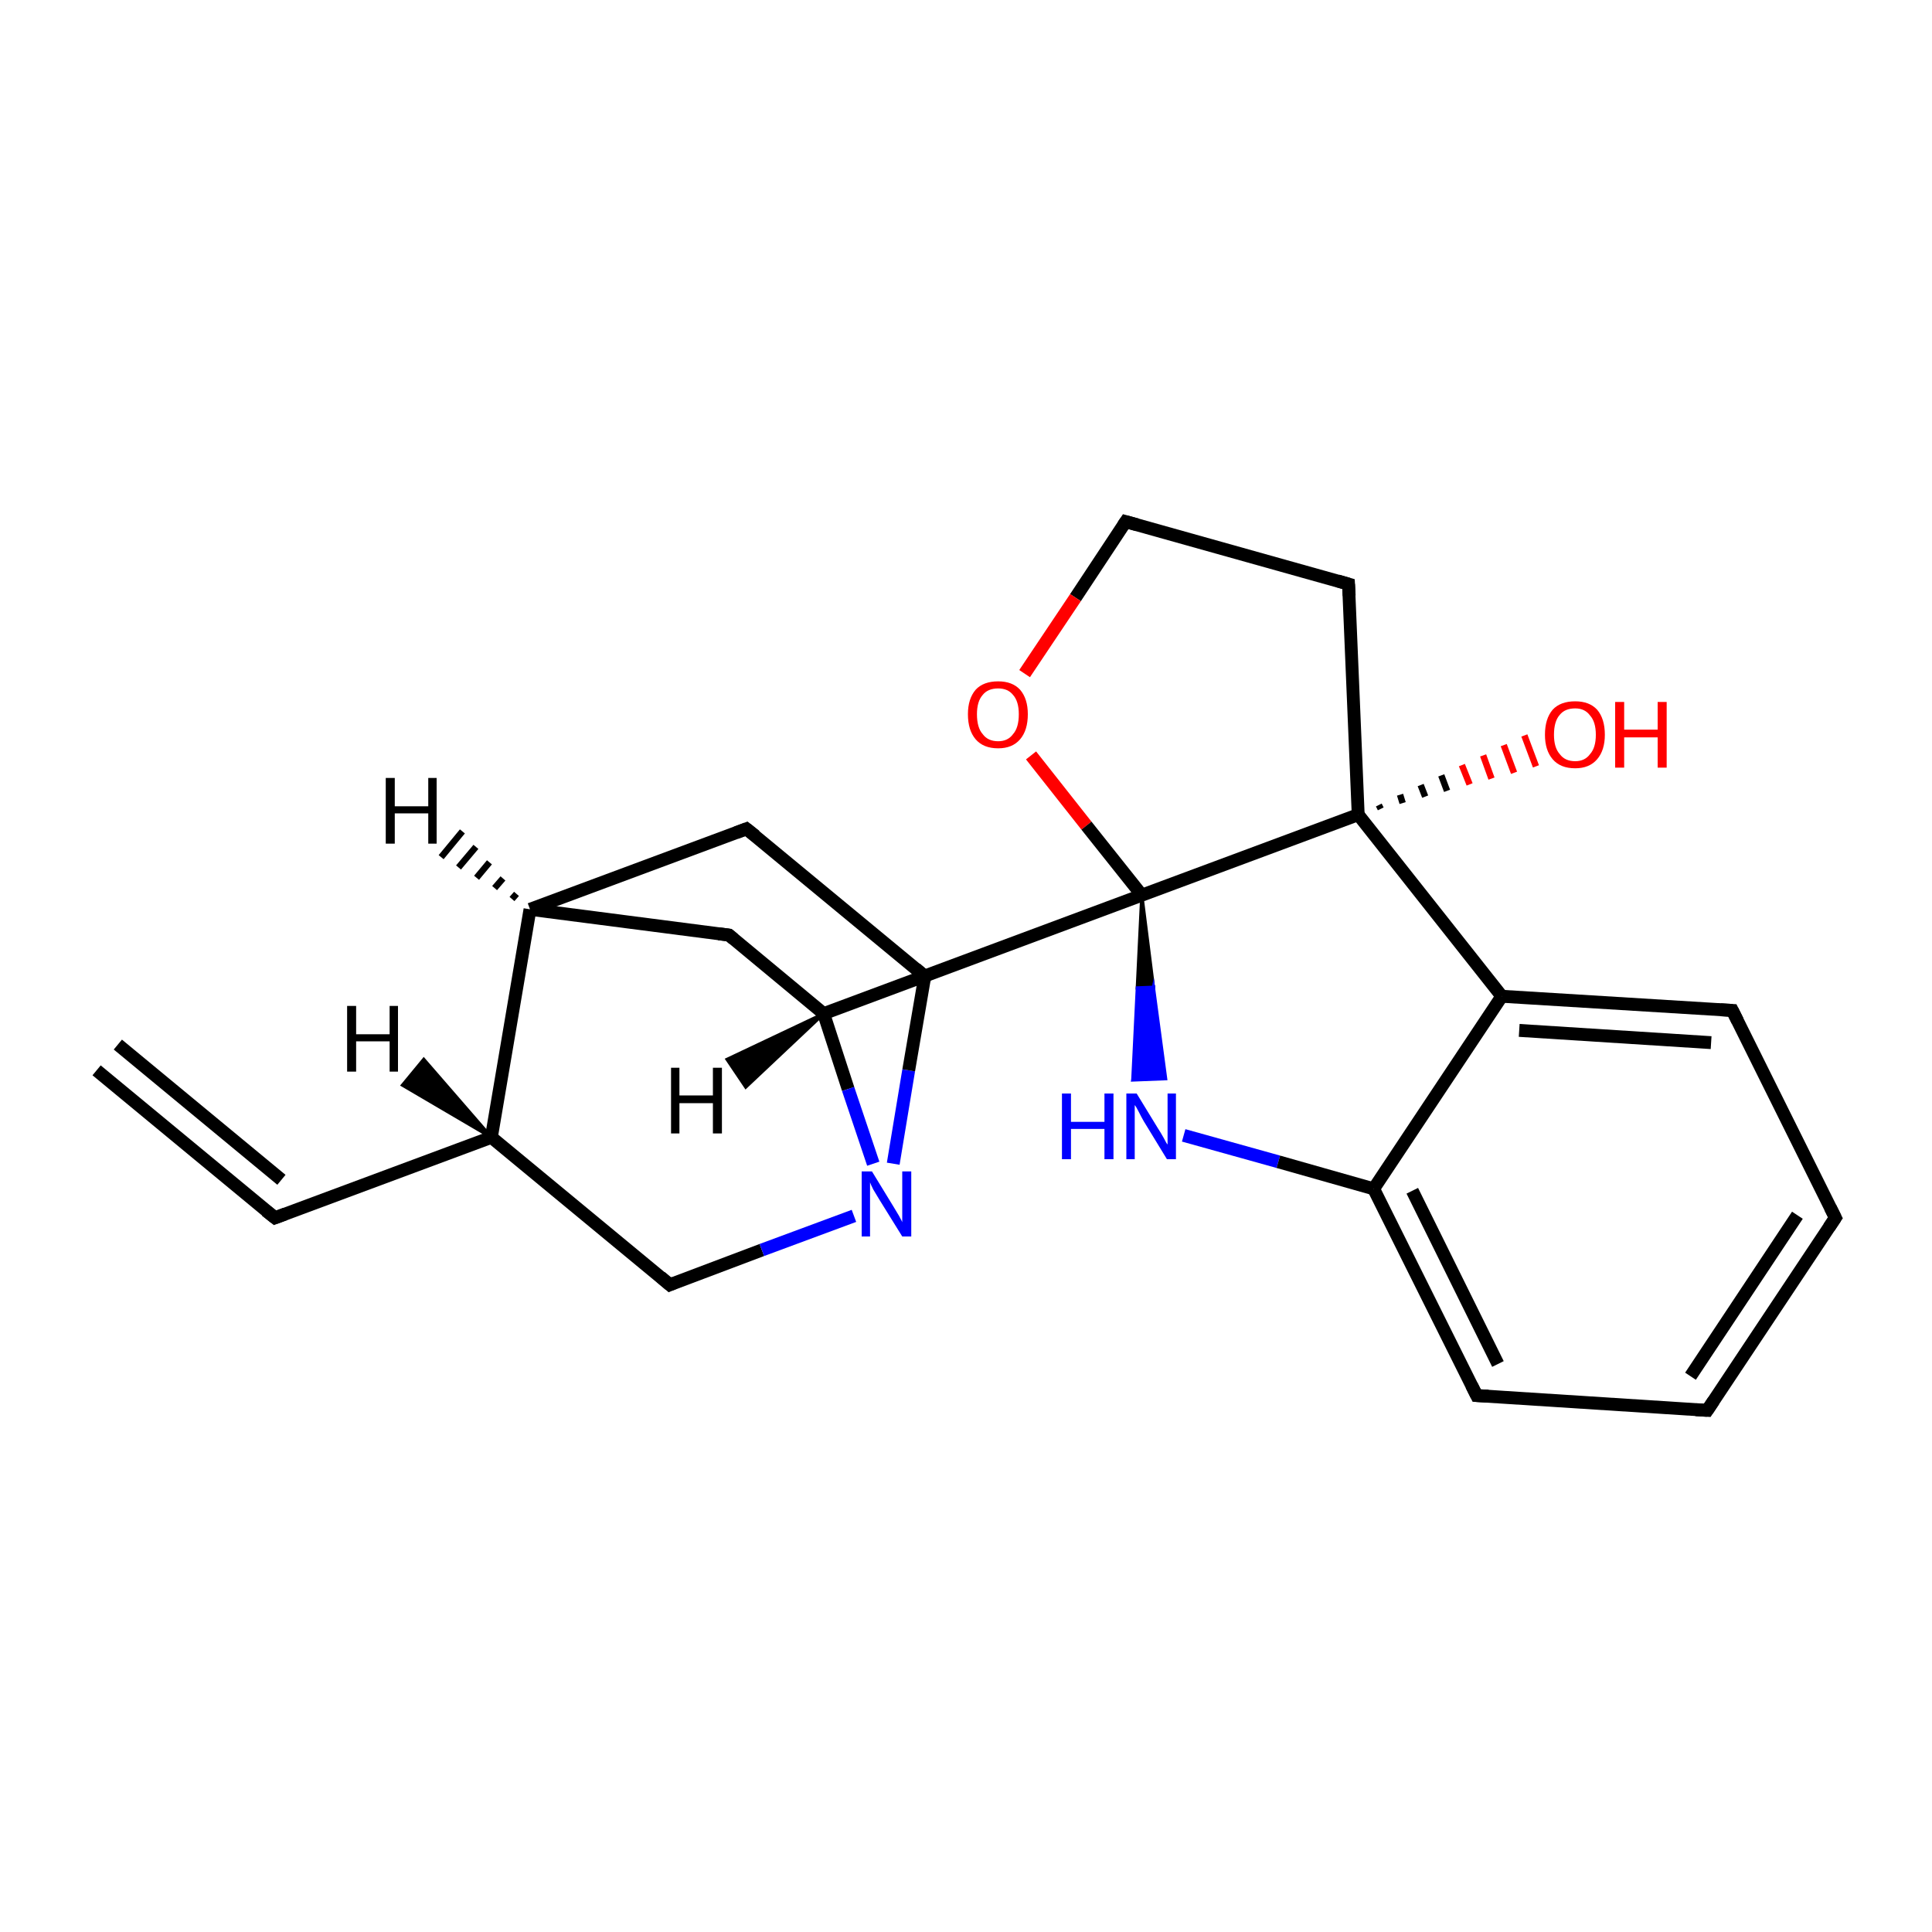 <?xml version='1.0' encoding='iso-8859-1'?>
<svg version='1.1' baseProfile='full'
              xmlns='http://www.w3.org/2000/svg'
                      xmlns:rdkit='http://www.rdkit.org/xml'
                      xmlns:xlink='http://www.w3.org/1999/xlink'
                  xml:space='preserve'
width='300px' height='300px' viewBox='0 0 300 300'>
<!-- END OF HEADER -->
<rect style='opacity:1.0;fill:#FFFFFF;stroke:none' width='300.0' height='300.0' x='0.0' y='0.0'> </rect>
<path class='bond-0 atom-0 atom-1' d='M 15.0,166.2 L 42.7,189.1' style='fill:none;fill-rule:evenodd;stroke:#000000;stroke-width:2.0px;stroke-linecap:butt;stroke-linejoin:miter;stroke-opacity:1' />
<path class='bond-0 atom-0 atom-1' d='M 18.3,162.2 L 43.7,183.2' style='fill:none;fill-rule:evenodd;stroke:#000000;stroke-width:2.0px;stroke-linecap:butt;stroke-linejoin:miter;stroke-opacity:1' />
<path class='bond-1 atom-1 atom-2' d='M 42.7,189.1 L 76.3,176.6' style='fill:none;fill-rule:evenodd;stroke:#000000;stroke-width:2.0px;stroke-linecap:butt;stroke-linejoin:miter;stroke-opacity:1' />
<path class='bond-2 atom-2 atom-3' d='M 76.3,176.6 L 104.0,199.5' style='fill:none;fill-rule:evenodd;stroke:#000000;stroke-width:2.0px;stroke-linecap:butt;stroke-linejoin:miter;stroke-opacity:1' />
<path class='bond-3 atom-3 atom-4' d='M 104.0,199.5 L 118.3,194.1' style='fill:none;fill-rule:evenodd;stroke:#000000;stroke-width:2.0px;stroke-linecap:butt;stroke-linejoin:miter;stroke-opacity:1' />
<path class='bond-3 atom-3 atom-4' d='M 118.3,194.1 L 132.6,188.8' style='fill:none;fill-rule:evenodd;stroke:#0000FF;stroke-width:2.0px;stroke-linecap:butt;stroke-linejoin:miter;stroke-opacity:1' />
<path class='bond-4 atom-4 atom-5' d='M 138.7,180.7 L 141.1,166.2' style='fill:none;fill-rule:evenodd;stroke:#0000FF;stroke-width:2.0px;stroke-linecap:butt;stroke-linejoin:miter;stroke-opacity:1' />
<path class='bond-4 atom-4 atom-5' d='M 141.1,166.2 L 143.6,151.6' style='fill:none;fill-rule:evenodd;stroke:#000000;stroke-width:2.0px;stroke-linecap:butt;stroke-linejoin:miter;stroke-opacity:1' />
<path class='bond-5 atom-5 atom-6' d='M 143.6,151.6 L 115.9,128.7' style='fill:none;fill-rule:evenodd;stroke:#000000;stroke-width:2.0px;stroke-linecap:butt;stroke-linejoin:miter;stroke-opacity:1' />
<path class='bond-6 atom-6 atom-7' d='M 115.9,128.7 L 82.3,141.2' style='fill:none;fill-rule:evenodd;stroke:#000000;stroke-width:2.0px;stroke-linecap:butt;stroke-linejoin:miter;stroke-opacity:1' />
<path class='bond-7 atom-7 atom-8' d='M 82.3,141.2 L 113.2,145.2' style='fill:none;fill-rule:evenodd;stroke:#000000;stroke-width:2.0px;stroke-linecap:butt;stroke-linejoin:miter;stroke-opacity:1' />
<path class='bond-8 atom-8 atom-9' d='M 113.2,145.2 L 127.9,157.4' style='fill:none;fill-rule:evenodd;stroke:#000000;stroke-width:2.0px;stroke-linecap:butt;stroke-linejoin:miter;stroke-opacity:1' />
<path class='bond-9 atom-9 atom-10' d='M 127.9,157.4 L 177.3,139.0' style='fill:none;fill-rule:evenodd;stroke:#000000;stroke-width:2.0px;stroke-linecap:butt;stroke-linejoin:miter;stroke-opacity:1' />
<path class='bond-10 atom-10 atom-11' d='M 177.3,139.0 L 179.1,153.3 L 176.6,153.4 Z' style='fill:#000000;fill-rule:evenodd;fill-opacity:1;stroke:#000000;stroke-width:0.5px;stroke-linecap:butt;stroke-linejoin:miter;stroke-miterlimit:10;stroke-opacity:1;' />
<path class='bond-10 atom-10 atom-11' d='M 179.1,153.3 L 175.9,167.7 L 181.0,167.5 Z' style='fill:#0000FF;fill-rule:evenodd;fill-opacity:1;stroke:#0000FF;stroke-width:0.5px;stroke-linecap:butt;stroke-linejoin:miter;stroke-miterlimit:10;stroke-opacity:1;' />
<path class='bond-10 atom-10 atom-11' d='M 179.1,153.3 L 176.6,153.4 L 175.9,167.7 Z' style='fill:#0000FF;fill-rule:evenodd;fill-opacity:1;stroke:#0000FF;stroke-width:0.5px;stroke-linecap:butt;stroke-linejoin:miter;stroke-miterlimit:10;stroke-opacity:1;' />
<path class='bond-11 atom-11 atom-12' d='M 183.8,176.3 L 198.5,180.4' style='fill:none;fill-rule:evenodd;stroke:#0000FF;stroke-width:2.0px;stroke-linecap:butt;stroke-linejoin:miter;stroke-opacity:1' />
<path class='bond-11 atom-11 atom-12' d='M 198.5,180.4 L 213.3,184.6' style='fill:none;fill-rule:evenodd;stroke:#000000;stroke-width:2.0px;stroke-linecap:butt;stroke-linejoin:miter;stroke-opacity:1' />
<path class='bond-12 atom-12 atom-13' d='M 213.3,184.6 L 229.3,216.7' style='fill:none;fill-rule:evenodd;stroke:#000000;stroke-width:2.0px;stroke-linecap:butt;stroke-linejoin:miter;stroke-opacity:1' />
<path class='bond-12 atom-12 atom-13' d='M 219.3,184.9 L 232.6,211.8' style='fill:none;fill-rule:evenodd;stroke:#000000;stroke-width:2.0px;stroke-linecap:butt;stroke-linejoin:miter;stroke-opacity:1' />
<path class='bond-13 atom-13 atom-14' d='M 229.3,216.7 L 265.1,219.0' style='fill:none;fill-rule:evenodd;stroke:#000000;stroke-width:2.0px;stroke-linecap:butt;stroke-linejoin:miter;stroke-opacity:1' />
<path class='bond-14 atom-14 atom-15' d='M 265.1,219.0 L 285.0,189.1' style='fill:none;fill-rule:evenodd;stroke:#000000;stroke-width:2.0px;stroke-linecap:butt;stroke-linejoin:miter;stroke-opacity:1' />
<path class='bond-14 atom-14 atom-15' d='M 262.5,213.7 L 279.1,188.7' style='fill:none;fill-rule:evenodd;stroke:#000000;stroke-width:2.0px;stroke-linecap:butt;stroke-linejoin:miter;stroke-opacity:1' />
<path class='bond-15 atom-15 atom-16' d='M 285.0,189.1 L 269.0,156.9' style='fill:none;fill-rule:evenodd;stroke:#000000;stroke-width:2.0px;stroke-linecap:butt;stroke-linejoin:miter;stroke-opacity:1' />
<path class='bond-16 atom-16 atom-17' d='M 269.0,156.9 L 233.2,154.7' style='fill:none;fill-rule:evenodd;stroke:#000000;stroke-width:2.0px;stroke-linecap:butt;stroke-linejoin:miter;stroke-opacity:1' />
<path class='bond-16 atom-16 atom-17' d='M 265.7,161.9 L 235.9,160.0' style='fill:none;fill-rule:evenodd;stroke:#000000;stroke-width:2.0px;stroke-linecap:butt;stroke-linejoin:miter;stroke-opacity:1' />
<path class='bond-17 atom-17 atom-18' d='M 233.2,154.7 L 210.9,126.5' style='fill:none;fill-rule:evenodd;stroke:#000000;stroke-width:2.0px;stroke-linecap:butt;stroke-linejoin:miter;stroke-opacity:1' />
<path class='bond-18 atom-18 atom-19' d='M 214.1,125.0 L 214.4,125.6' style='fill:none;fill-rule:evenodd;stroke:#000000;stroke-width:1.0px;stroke-linecap:butt;stroke-linejoin:miter;stroke-opacity:1' />
<path class='bond-18 atom-18 atom-19' d='M 217.4,123.4 L 217.8,124.7' style='fill:none;fill-rule:evenodd;stroke:#000000;stroke-width:1.0px;stroke-linecap:butt;stroke-linejoin:miter;stroke-opacity:1' />
<path class='bond-18 atom-18 atom-19' d='M 220.6,121.9 L 221.3,123.7' style='fill:none;fill-rule:evenodd;stroke:#000000;stroke-width:1.0px;stroke-linecap:butt;stroke-linejoin:miter;stroke-opacity:1' />
<path class='bond-18 atom-18 atom-19' d='M 223.8,120.4 L 224.7,122.8' style='fill:none;fill-rule:evenodd;stroke:#000000;stroke-width:1.0px;stroke-linecap:butt;stroke-linejoin:miter;stroke-opacity:1' />
<path class='bond-18 atom-18 atom-19' d='M 227.0,118.8 L 228.2,121.8' style='fill:none;fill-rule:evenodd;stroke:#FF0000;stroke-width:1.0px;stroke-linecap:butt;stroke-linejoin:miter;stroke-opacity:1' />
<path class='bond-18 atom-18 atom-19' d='M 230.3,117.3 L 231.6,120.9' style='fill:none;fill-rule:evenodd;stroke:#FF0000;stroke-width:1.0px;stroke-linecap:butt;stroke-linejoin:miter;stroke-opacity:1' />
<path class='bond-18 atom-18 atom-19' d='M 233.5,115.7 L 235.1,120.0' style='fill:none;fill-rule:evenodd;stroke:#FF0000;stroke-width:1.0px;stroke-linecap:butt;stroke-linejoin:miter;stroke-opacity:1' />
<path class='bond-18 atom-18 atom-19' d='M 236.7,114.2 L 238.5,119.0' style='fill:none;fill-rule:evenodd;stroke:#FF0000;stroke-width:1.0px;stroke-linecap:butt;stroke-linejoin:miter;stroke-opacity:1' />
<path class='bond-19 atom-18 atom-20' d='M 210.9,126.5 L 209.4,90.7' style='fill:none;fill-rule:evenodd;stroke:#000000;stroke-width:2.0px;stroke-linecap:butt;stroke-linejoin:miter;stroke-opacity:1' />
<path class='bond-20 atom-20 atom-21' d='M 209.4,90.7 L 174.8,81.0' style='fill:none;fill-rule:evenodd;stroke:#000000;stroke-width:2.0px;stroke-linecap:butt;stroke-linejoin:miter;stroke-opacity:1' />
<path class='bond-21 atom-21 atom-22' d='M 174.8,81.0 L 167.0,92.8' style='fill:none;fill-rule:evenodd;stroke:#000000;stroke-width:2.0px;stroke-linecap:butt;stroke-linejoin:miter;stroke-opacity:1' />
<path class='bond-21 atom-21 atom-22' d='M 167.0,92.8 L 159.1,104.6' style='fill:none;fill-rule:evenodd;stroke:#FF0000;stroke-width:2.0px;stroke-linecap:butt;stroke-linejoin:miter;stroke-opacity:1' />
<path class='bond-22 atom-7 atom-2' d='M 82.3,141.2 L 76.3,176.6' style='fill:none;fill-rule:evenodd;stroke:#000000;stroke-width:2.0px;stroke-linecap:butt;stroke-linejoin:miter;stroke-opacity:1' />
<path class='bond-23 atom-18 atom-10' d='M 210.9,126.5 L 177.3,139.0' style='fill:none;fill-rule:evenodd;stroke:#000000;stroke-width:2.0px;stroke-linecap:butt;stroke-linejoin:miter;stroke-opacity:1' />
<path class='bond-24 atom-9 atom-4' d='M 127.9,157.4 L 131.7,169.1' style='fill:none;fill-rule:evenodd;stroke:#000000;stroke-width:2.0px;stroke-linecap:butt;stroke-linejoin:miter;stroke-opacity:1' />
<path class='bond-24 atom-9 atom-4' d='M 131.7,169.1 L 135.6,180.7' style='fill:none;fill-rule:evenodd;stroke:#0000FF;stroke-width:2.0px;stroke-linecap:butt;stroke-linejoin:miter;stroke-opacity:1' />
<path class='bond-25 atom-22 atom-10' d='M 160.1,117.3 L 168.7,128.2' style='fill:none;fill-rule:evenodd;stroke:#FF0000;stroke-width:2.0px;stroke-linecap:butt;stroke-linejoin:miter;stroke-opacity:1' />
<path class='bond-25 atom-22 atom-10' d='M 168.7,128.2 L 177.3,139.0' style='fill:none;fill-rule:evenodd;stroke:#000000;stroke-width:2.0px;stroke-linecap:butt;stroke-linejoin:miter;stroke-opacity:1' />
<path class='bond-26 atom-17 atom-12' d='M 233.2,154.7 L 213.3,184.6' style='fill:none;fill-rule:evenodd;stroke:#000000;stroke-width:2.0px;stroke-linecap:butt;stroke-linejoin:miter;stroke-opacity:1' />
<path class='bond-27 atom-2 atom-23' d='M 76.3,176.6 L 62.5,168.5 L 65.8,164.5 Z' style='fill:#000000;fill-rule:evenodd;fill-opacity:1;stroke:#000000;stroke-width:0.5px;stroke-linecap:butt;stroke-linejoin:miter;stroke-miterlimit:10;stroke-opacity:1;' />
<path class='bond-28 atom-7 atom-24' d='M 79.5,139.6 L 80.2,138.8' style='fill:none;fill-rule:evenodd;stroke:#000000;stroke-width:1.0px;stroke-linecap:butt;stroke-linejoin:miter;stroke-opacity:1' />
<path class='bond-28 atom-7 atom-24' d='M 76.8,137.9 L 78.1,136.4' style='fill:none;fill-rule:evenodd;stroke:#000000;stroke-width:1.0px;stroke-linecap:butt;stroke-linejoin:miter;stroke-opacity:1' />
<path class='bond-28 atom-7 atom-24' d='M 74.0,136.3 L 76.0,133.9' style='fill:none;fill-rule:evenodd;stroke:#000000;stroke-width:1.0px;stroke-linecap:butt;stroke-linejoin:miter;stroke-opacity:1' />
<path class='bond-28 atom-7 atom-24' d='M 71.2,134.7 L 73.9,131.5' style='fill:none;fill-rule:evenodd;stroke:#000000;stroke-width:1.0px;stroke-linecap:butt;stroke-linejoin:miter;stroke-opacity:1' />
<path class='bond-28 atom-7 atom-24' d='M 68.5,133.1 L 71.8,129.1' style='fill:none;fill-rule:evenodd;stroke:#000000;stroke-width:1.0px;stroke-linecap:butt;stroke-linejoin:miter;stroke-opacity:1' />
<path class='bond-29 atom-9 atom-25' d='M 127.9,157.4 L 115.8,168.8 L 112.9,164.5 Z' style='fill:#000000;fill-rule:evenodd;fill-opacity:1;stroke:#000000;stroke-width:0.5px;stroke-linecap:butt;stroke-linejoin:miter;stroke-miterlimit:10;stroke-opacity:1;' />
<path d='M 41.3,188.0 L 42.7,189.1 L 44.3,188.5' style='fill:none;stroke:#000000;stroke-width:2.0px;stroke-linecap:butt;stroke-linejoin:miter;stroke-miterlimit:10;stroke-opacity:1;' />
<path d='M 102.6,198.3 L 104.0,199.5 L 104.7,199.2' style='fill:none;stroke:#000000;stroke-width:2.0px;stroke-linecap:butt;stroke-linejoin:miter;stroke-miterlimit:10;stroke-opacity:1;' />
<path d='M 143.5,152.3 L 143.6,151.6 L 142.2,150.4' style='fill:none;stroke:#000000;stroke-width:2.0px;stroke-linecap:butt;stroke-linejoin:miter;stroke-miterlimit:10;stroke-opacity:1;' />
<path d='M 117.3,129.8 L 115.9,128.7 L 114.3,129.3' style='fill:none;stroke:#000000;stroke-width:2.0px;stroke-linecap:butt;stroke-linejoin:miter;stroke-miterlimit:10;stroke-opacity:1;' />
<path d='M 111.6,145.0 L 113.2,145.2 L 113.9,145.8' style='fill:none;stroke:#000000;stroke-width:2.0px;stroke-linecap:butt;stroke-linejoin:miter;stroke-miterlimit:10;stroke-opacity:1;' />
<path d='M 228.5,215.1 L 229.3,216.7 L 231.1,216.8' style='fill:none;stroke:#000000;stroke-width:2.0px;stroke-linecap:butt;stroke-linejoin:miter;stroke-miterlimit:10;stroke-opacity:1;' />
<path d='M 263.3,218.9 L 265.1,219.0 L 266.1,217.5' style='fill:none;stroke:#000000;stroke-width:2.0px;stroke-linecap:butt;stroke-linejoin:miter;stroke-miterlimit:10;stroke-opacity:1;' />
<path d='M 284.0,190.6 L 285.0,189.1 L 284.2,187.5' style='fill:none;stroke:#000000;stroke-width:2.0px;stroke-linecap:butt;stroke-linejoin:miter;stroke-miterlimit:10;stroke-opacity:1;' />
<path d='M 269.8,158.5 L 269.0,156.9 L 267.2,156.8' style='fill:none;stroke:#000000;stroke-width:2.0px;stroke-linecap:butt;stroke-linejoin:miter;stroke-miterlimit:10;stroke-opacity:1;' />
<path d='M 209.5,92.5 L 209.4,90.7 L 207.7,90.2' style='fill:none;stroke:#000000;stroke-width:2.0px;stroke-linecap:butt;stroke-linejoin:miter;stroke-miterlimit:10;stroke-opacity:1;' />
<path d='M 176.6,81.5 L 174.8,81.0 L 174.4,81.6' style='fill:none;stroke:#000000;stroke-width:2.0px;stroke-linecap:butt;stroke-linejoin:miter;stroke-miterlimit:10;stroke-opacity:1;' />
<path class='atom-4' d='M 135.4 181.9
L 138.7 187.3
Q 139.0 187.8, 139.6 188.8
Q 140.1 189.7, 140.1 189.8
L 140.1 181.9
L 141.5 181.9
L 141.5 192.0
L 140.1 192.0
L 136.5 186.2
Q 136.1 185.5, 135.6 184.7
Q 135.2 183.9, 135.1 183.6
L 135.1 192.0
L 133.8 192.0
L 133.8 181.9
L 135.4 181.9
' fill='#0000FF'/>
<path class='atom-11' d='M 164.9 169.8
L 166.3 169.8
L 166.3 174.2
L 171.5 174.2
L 171.5 169.8
L 172.9 169.8
L 172.9 180.0
L 171.5 180.0
L 171.5 175.3
L 166.3 175.3
L 166.3 180.0
L 164.9 180.0
L 164.9 169.8
' fill='#0000FF'/>
<path class='atom-11' d='M 176.5 169.8
L 179.8 175.2
Q 180.2 175.8, 180.7 176.7
Q 181.2 177.7, 181.3 177.7
L 181.3 169.8
L 182.6 169.8
L 182.6 180.0
L 181.2 180.0
L 177.6 174.1
Q 177.2 173.4, 176.8 172.6
Q 176.4 171.8, 176.2 171.6
L 176.2 180.0
L 174.9 180.0
L 174.9 169.8
L 176.5 169.8
' fill='#0000FF'/>
<path class='atom-19' d='M 239.9 114.1
Q 239.9 111.6, 241.1 110.2
Q 242.3 108.9, 244.6 108.9
Q 246.8 108.9, 248.0 110.2
Q 249.2 111.6, 249.2 114.1
Q 249.2 116.5, 248.0 117.9
Q 246.8 119.3, 244.6 119.3
Q 242.3 119.3, 241.1 117.9
Q 239.9 116.5, 239.9 114.1
M 244.6 118.2
Q 246.1 118.2, 246.9 117.1
Q 247.8 116.1, 247.8 114.1
Q 247.8 112.1, 246.9 111.1
Q 246.1 110.0, 244.6 110.0
Q 243.0 110.0, 242.2 111.0
Q 241.3 112.0, 241.3 114.1
Q 241.3 116.1, 242.2 117.1
Q 243.0 118.2, 244.6 118.2
' fill='#FF0000'/>
<path class='atom-19' d='M 250.8 109.0
L 252.2 109.0
L 252.2 113.3
L 257.4 113.3
L 257.4 109.0
L 258.8 109.0
L 258.8 119.2
L 257.4 119.2
L 257.4 114.5
L 252.2 114.5
L 252.2 119.2
L 250.8 119.2
L 250.8 109.0
' fill='#FF0000'/>
<path class='atom-22' d='M 150.3 110.9
Q 150.3 108.5, 151.5 107.1
Q 152.7 105.8, 155.0 105.8
Q 157.2 105.8, 158.4 107.1
Q 159.6 108.5, 159.6 110.9
Q 159.6 113.4, 158.4 114.8
Q 157.2 116.2, 155.0 116.2
Q 152.7 116.2, 151.5 114.8
Q 150.3 113.4, 150.3 110.9
M 155.0 115.1
Q 156.5 115.1, 157.3 114.0
Q 158.2 113.0, 158.2 110.9
Q 158.2 108.9, 157.3 107.9
Q 156.5 106.9, 155.0 106.9
Q 153.4 106.9, 152.6 107.9
Q 151.7 108.9, 151.7 110.9
Q 151.7 113.0, 152.6 114.0
Q 153.4 115.1, 155.0 115.1
' fill='#FF0000'/>
<path class='atom-23' d='M 53.9 156.2
L 55.3 156.2
L 55.3 160.6
L 60.5 160.6
L 60.5 156.2
L 61.8 156.2
L 61.8 166.4
L 60.5 166.4
L 60.5 161.7
L 55.3 161.7
L 55.3 166.4
L 53.9 166.4
L 53.9 156.2
' fill='#000000'/>
<path class='atom-24' d='M 59.9 120.8
L 61.3 120.8
L 61.3 125.2
L 66.5 125.2
L 66.5 120.8
L 67.8 120.8
L 67.8 131.0
L 66.5 131.0
L 66.5 126.3
L 61.3 126.3
L 61.3 131.0
L 59.9 131.0
L 59.9 120.8
' fill='#000000'/>
<path class='atom-25' d='M 104.2 165.8
L 105.5 165.8
L 105.5 170.1
L 110.7 170.1
L 110.7 165.8
L 112.1 165.8
L 112.1 176.0
L 110.7 176.0
L 110.7 171.3
L 105.5 171.3
L 105.5 176.0
L 104.2 176.0
L 104.2 165.8
' fill='#000000'/>
</svg>
